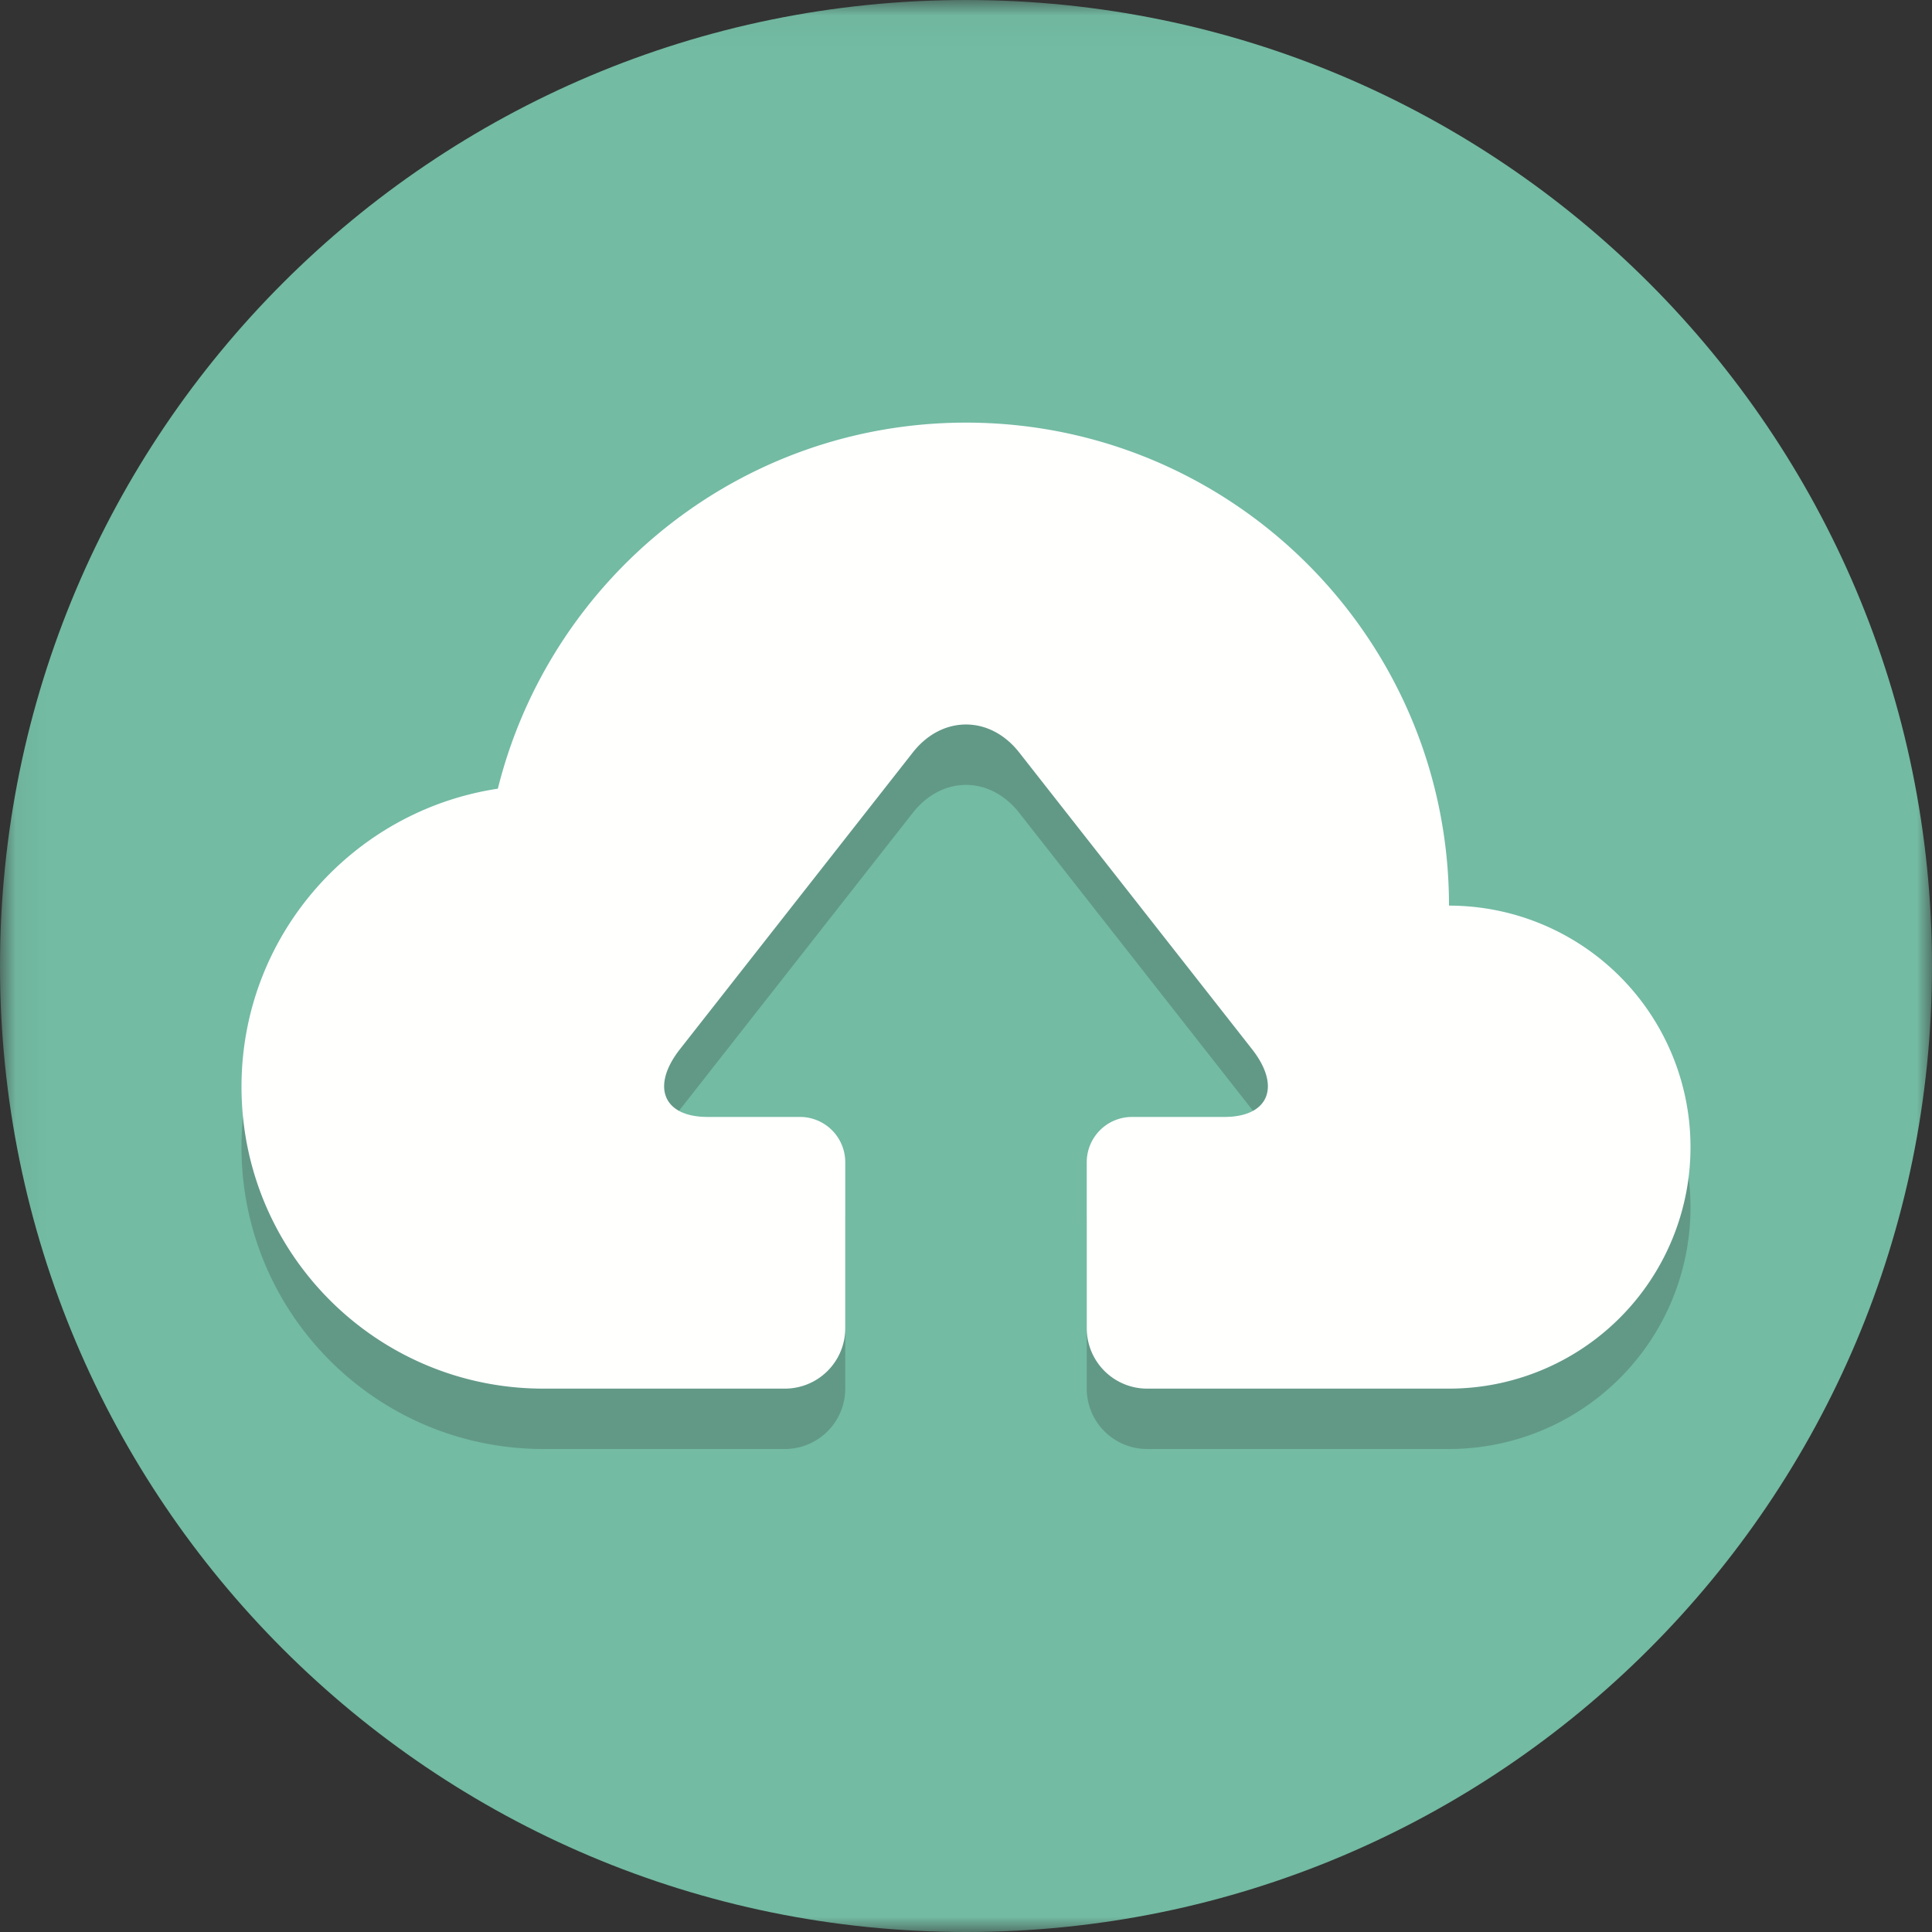 <svg xmlns="http://www.w3.org/2000/svg" xmlns:xlink="http://www.w3.org/1999/xlink" width="64" height="64" viewBox="0 0 64 64" id="upload"><rect x="0" y="0" width="64" height="64" fill="#333333" stroke="none"/><defs><path id="a" d="M.06 64V.04H64V64z"></path></defs><g fill="none" fill-rule="evenodd"><g><g><mask id="b" fill="#fff"><use xlink:href="#a"></use></mask><path fill="#73BBA3" d="M64 32c0 17.673-14.327 32-32 32C14.327 64 0 49.673 0 32 0 14.327 14.327 0 32 0c17.673 0 32 14.327 32 32" mask="url(#b)"></path></g><path fill="#629986" d="M48 48H38a2 2 0 0 1-2-2v-5.5a1.5 1.5 0 0 1 1.5-1.5h3.061c1.472 0 1.883-1.01.914-2.245l-7.713-9.829C33.277 26.309 32.639 26 32 26s-1.277.309-1.762.926l-7.713 9.829c-.969 1.235-.558 2.245.914 2.245H26.5a1.5 1.5 0 0 1 1.5 1.5V46a2 2 0 0 1-2 2h-8c-5.523 0-10-4.477-10-10 0-5.009 3.687-9.146 8.492-9.874C18.227 21.165 24.502 16 32 16c8.836 0 16 7.164 16 16a8 8 0 0 1 0 16"></path><path fill="#FFFFFE" d="M48 30c0-8.837-7.164-16-16-16-7.498 0-13.773 5.165-15.508 12.126C11.687 26.854 8 30.991 8 36c0 5.523 4.477 10 10 10h8a2 2 0 0 0 2-2v-5.5a1.5 1.5 0 0 0-1.5-1.5h-3.061c-1.472 0-1.883-1.01-.914-2.245l7.713-9.829c.969-1.235 2.555-1.235 3.524 0l7.713 9.829c.969 1.235.558 2.245-.914 2.245H37.5a1.5 1.5 0 0 0-1.5 1.5V44a2 2 0 0 0 2 2h10a8 8 0 0 0 0-16"></path></g></g></svg>